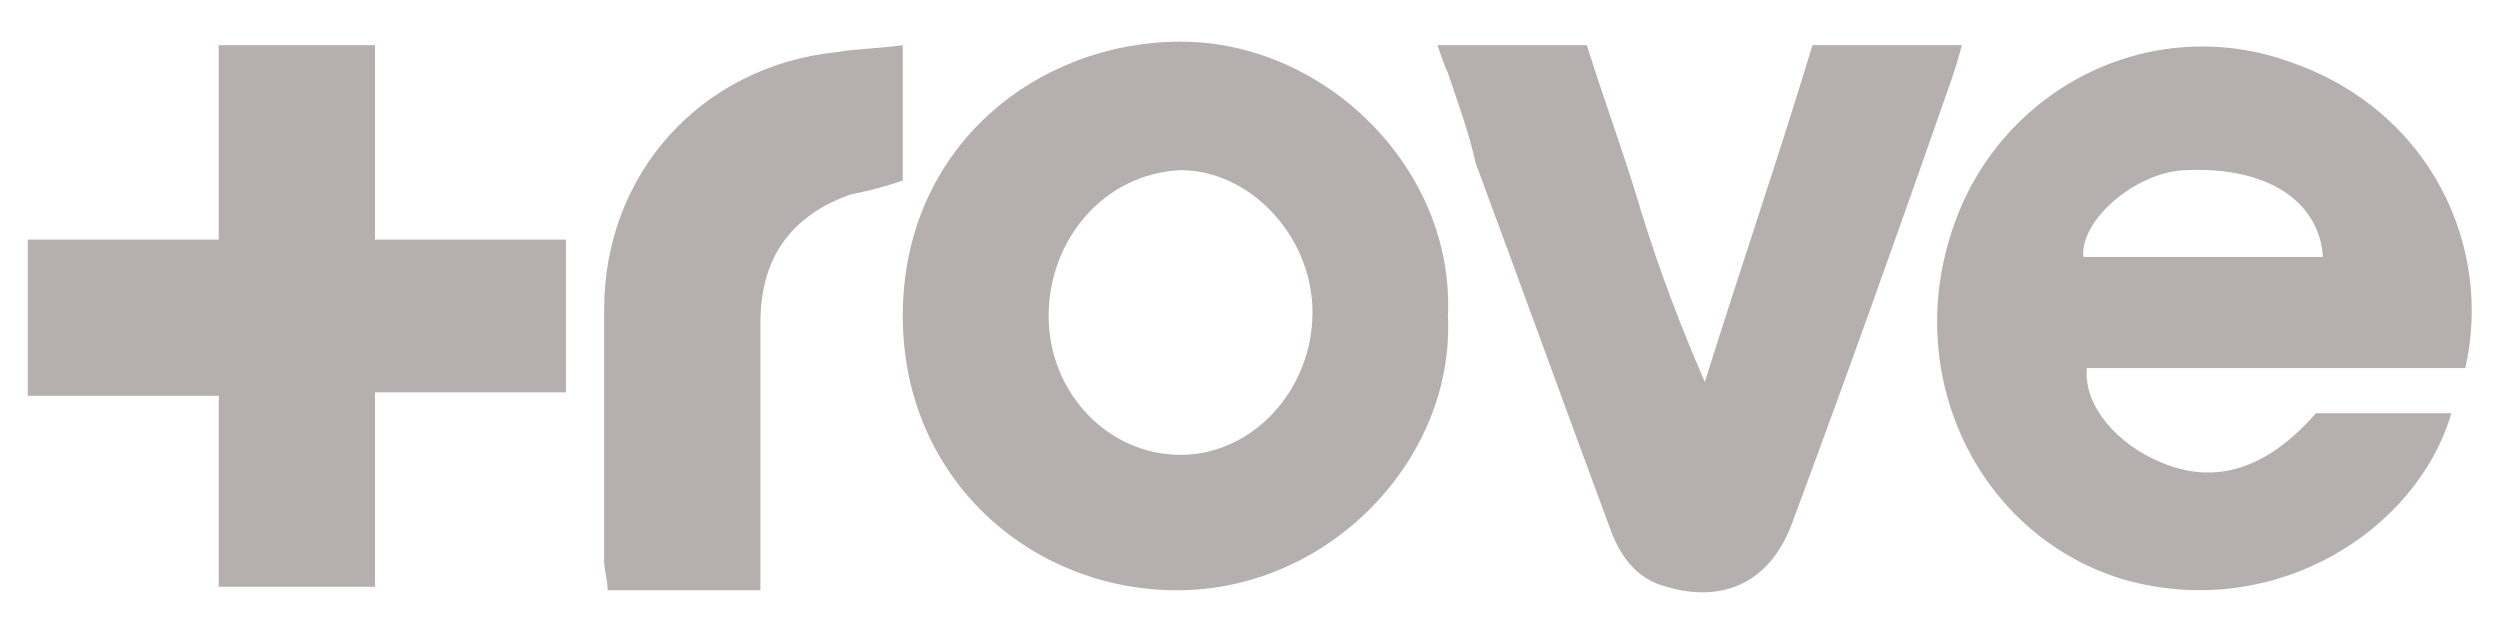 <?xml version="1.0" encoding="utf-8"?>
<!-- Generator: Adobe Illustrator 18.0.0, SVG Export Plug-In . SVG Version: 6.00 Build 0)  -->
<!DOCTYPE svg PUBLIC "-//W3C//DTD SVG 1.1//EN" "http://www.w3.org/Graphics/SVG/1.1/DTD/svg11.dtd">
<svg version="1.1" id="Layer_1" xmlns="http://www.w3.org/2000/svg" xmlns:xlink="http://www.w3.org/1999/xlink" x="0px" y="0px"
	 viewBox="0 0 72 18" enable-background="new 0 0 72 18" xml:space="preserve">
<g>
	<path fill="#B6AFAF" d="M70.6,11.9c-1,3.4-5.1,6-9.4,4.8c-4.1-1.2-6.4-5.7-5-10c1.3-4.1,5.7-6.4,9.8-4.9c4,1.4,5.8,5.3,5,8.8
		c-3.6,0-7.3,0-10.9,0c-0.1,1.1,0.9,2.2,2.1,2.7c1.6,0.7,3.1,0.2,4.5-1.4C67.9,11.9,69.2,11.9,70.6,11.9z M66.9,7.4
		c-0.1-1.6-1.6-2.6-3.9-2.5c-1.4,0-3.1,1.4-3,2.5C62.3,7.4,64.6,7.4,66.9,7.4z"/>
	<path fill="#B6AFAF" d="M41.7,9.1c0.2,4.1-3.4,7.9-7.8,7.9c-4.2,0-7.9-3.2-7.9-7.9c0-4.9,3.9-7.9,8-7.9C38.2,1.2,41.9,4.9,41.7,9.1
		z M30.2,9.1c0,2.2,1.7,4,3.8,4c2.1,0,3.8-1.9,3.8-4.1c0-2.2-1.8-4.1-3.8-4.1C31.8,5,30.2,6.9,30.2,9.1z"/>
	<path fill="#B6AFAF" d="M10.8,6.9c1.9,0,3.7,0,5.5,0c0,1.5,0,2.9,0,4.4c-1.8,0-3.6,0-5.5,0c0,1.9,0,3.7,0,5.6c-1.5,0-2.9,0-4.5,0
		c0-1.8,0-3.6,0-5.5c-1.9,0-3.7,0-5.5,0c0-1.5,0-2.9,0-4.5c1.8,0,3.6,0,5.5,0c0-1.9,0-3.8,0-5.6c1.5,0,2.9,0,4.5,0
		C10.8,3.1,10.8,5,10.8,6.9z"/>
	<path fill="#B6AFAF" d="M41.4,1.3c1.5,0,2.9,0,4.3,0c0.5,1.6,1.1,3.2,1.6,4.9c0.5,1.6,1.1,3.2,1.8,4.8c1-3.2,2.1-6.4,3.1-9.7
		c1.4,0,2.8,0,4.3,0c-0.1,0.4-0.2,0.7-0.3,1c-1.5,4.3-3,8.5-4.6,12.8c-0.6,1.6-1.9,2.3-3.6,1.8c-0.8-0.2-1.3-0.8-1.6-1.6
		c-1.3-3.5-2.6-7.1-3.9-10.6C42.3,3.8,42,3,41.7,2.1C41.6,1.9,41.5,1.6,41.4,1.3z"/>
	<path fill="#B6AFAF" d="M26,5.2c-0.6,0.2-1,0.3-1.5,0.4c-1.7,0.6-2.6,1.8-2.6,3.7c0,2.2,0,4.4,0,6.7c0,0.3,0,0.6,0,1
		c-1.5,0-2.9,0-4.4,0c0-0.3-0.1-0.6-0.1-0.8c0-2.4,0-4.9,0-7.3c0-3.9,2.8-7,6.7-7.4c0.6-0.1,1.2-0.1,1.9-0.2C26,2.6,26,3.9,26,5.2z"
		/>
</g>
</svg>
